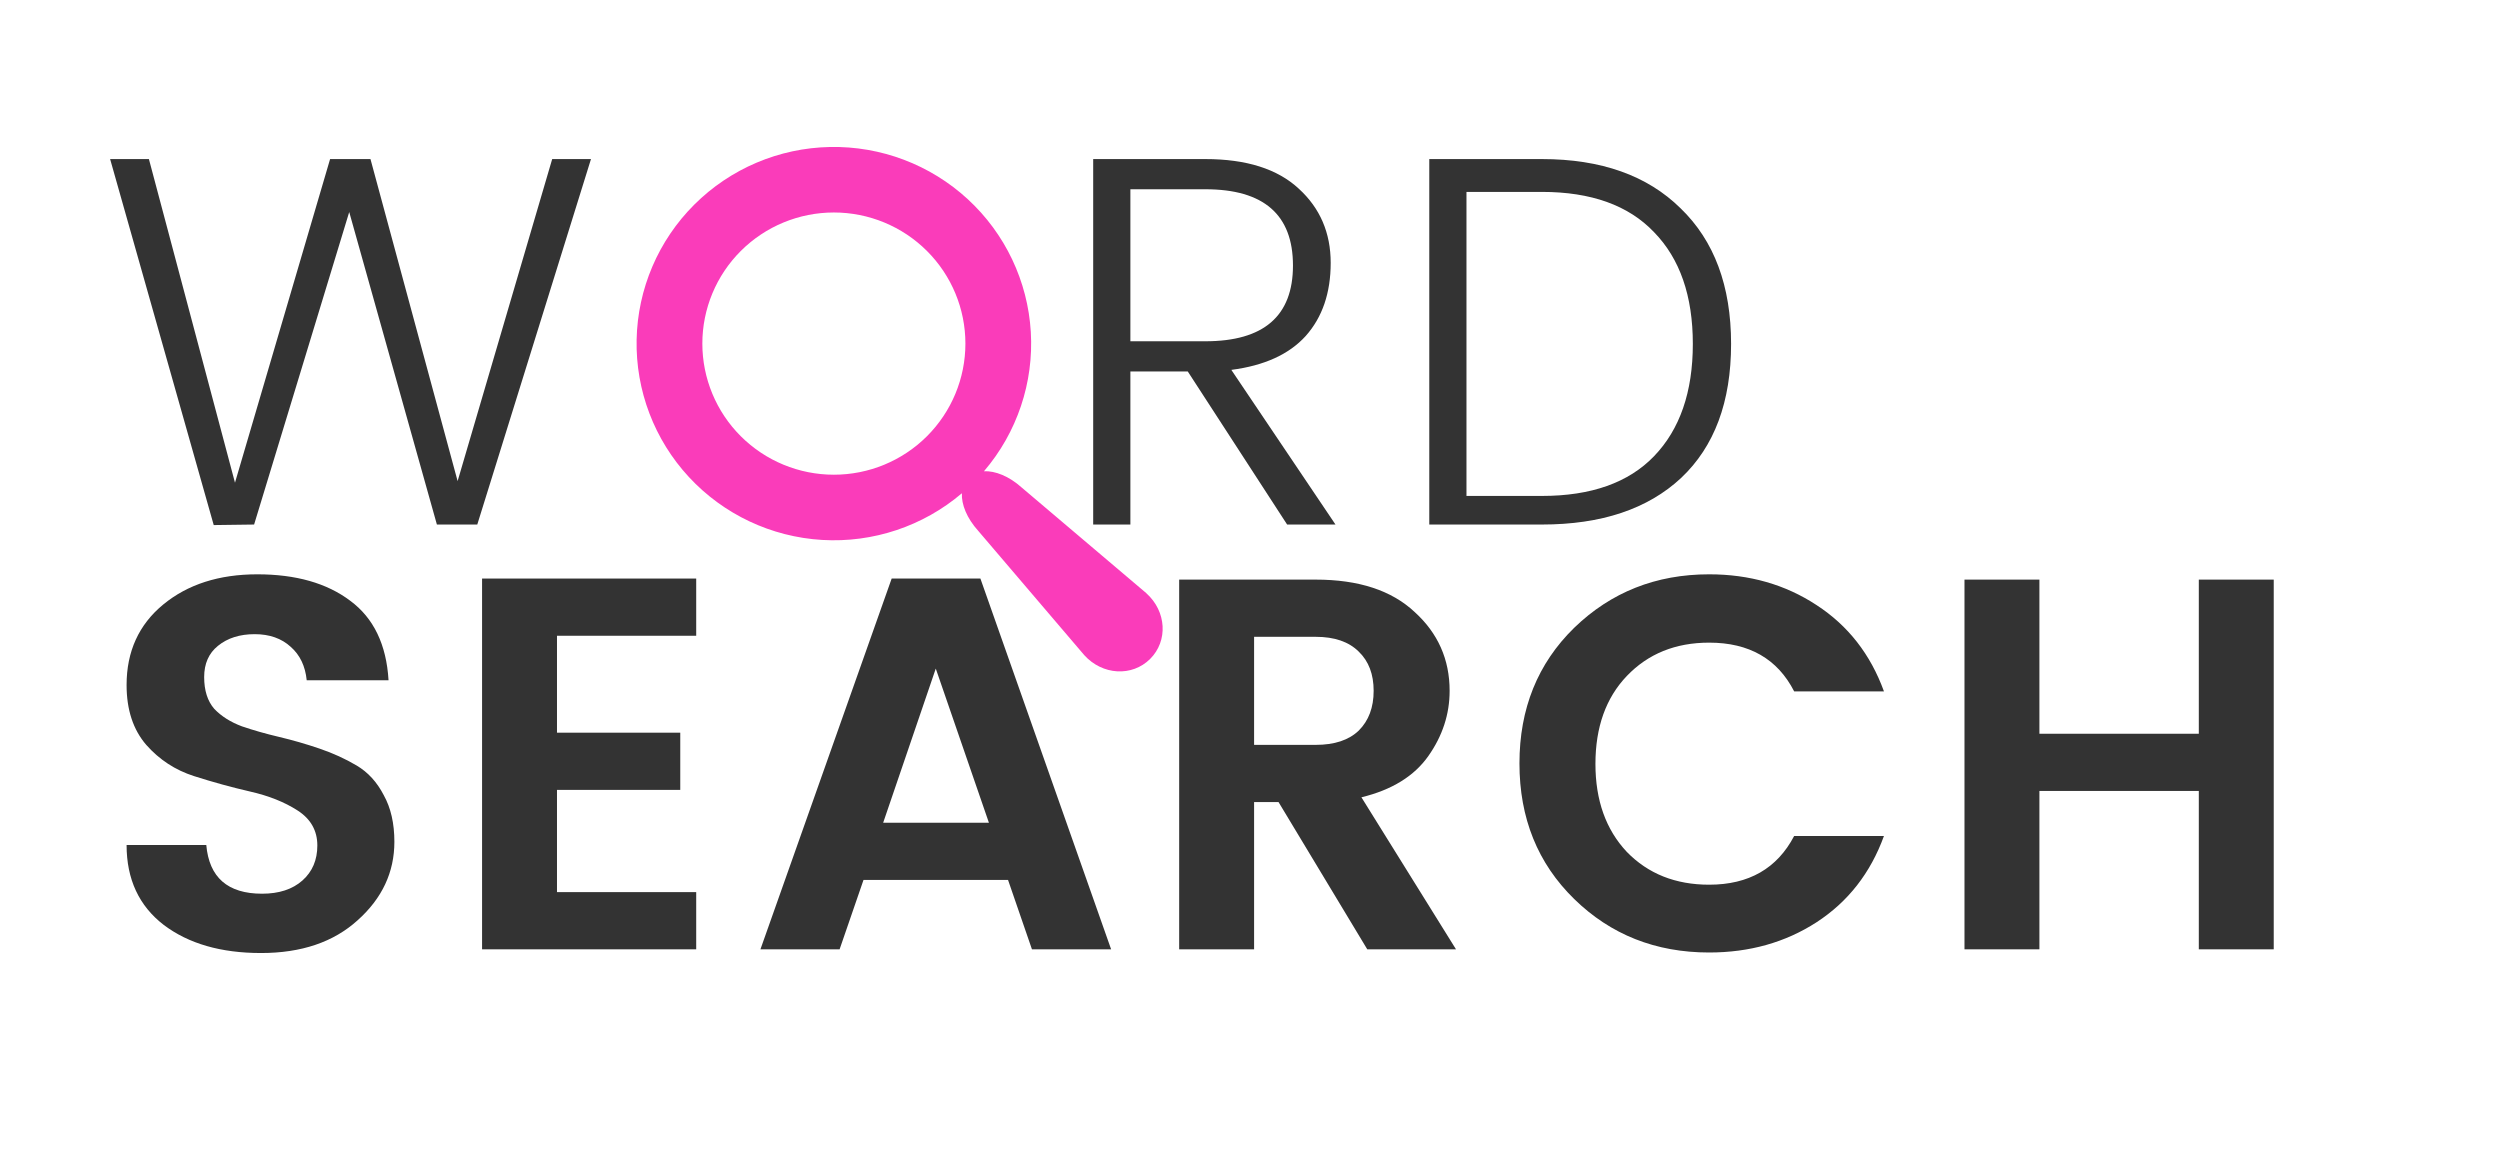 <svg width="475" height="222" viewBox="0 0 475 222" fill="none" xmlns="http://www.w3.org/2000/svg">
<g filter="url(#filter0_d)">
<path fill-rule="evenodd" clip-rule="evenodd" d="M208.925 9.986C202.547 9.986 196.867 12.963 193.207 17.599C182.958 9.87 170.353 5.755 157.396 6.011C146.771 6.221 136.5 9.359 127.669 14.962C124.054 11.787 119.366 9.986 114.452 9.986H107.155C100.048 9.986 93.623 13.726 90.063 19.575C86.507 13.734 80.087 9.986 72.97 9.986H65.374C58.3 9.986 51.901 13.691 48.331 19.493C44.766 13.7 38.374 9.986 31.288 9.986H23.991C17.73 9.986 11.83 12.91 8.051 17.887C4.272 22.864 3.051 29.319 4.752 35.326L22.532 98.133C22.102 98.46 21.677 98.797 21.255 99.145C11.745 106.976 7.099 117.818 7.099 129.654C7.099 135.613 8.278 141.817 11.288 147.537C8.662 150.91 7.099 155.146 7.099 159.745C7.099 171.676 11.782 182.807 21.876 190.57C21.924 190.606 21.972 190.643 22.02 190.679C31.042 197.489 41.751 200 52.379 200C61.683 200 70.953 197.869 78.975 192.562C82.638 196.696 87.995 199.303 93.963 199.303H134.246C136.354 199.303 138.387 198.977 140.295 198.374C142.223 198.982 144.255 199.303 146.328 199.303H161.221C169.029 199.303 176.049 194.782 179.314 187.853C182.578 194.782 189.598 199.303 197.406 199.303H212.299C214.502 199.303 216.658 198.941 218.692 198.256C220.704 198.935 222.86 199.303 225.101 199.303H239.195C243.109 199.303 246.76 198.181 249.843 196.244C252.98 198.21 256.657 199.303 260.486 199.303H277.179C283.757 199.303 289.868 196.081 293.58 190.769C302.752 196.874 313.354 199.9 324.799 199.9C335.902 199.9 346.475 197.077 355.859 191.019L355.906 190.988C356.061 190.887 356.217 190.785 356.371 190.683C359.977 195.89 366.006 199.303 372.834 199.303H386.928C392.899 199.303 398.258 196.693 401.921 192.556C405.585 196.693 410.944 199.303 416.915 199.303H431.009C442.05 199.303 451 190.38 451 179.374V109.825C451 98.819 442.05 89.897 431.009 89.897H416.915C410.944 89.897 405.585 92.507 401.921 96.644C398.258 92.507 392.899 89.897 386.928 89.897H372.834C366.095 89.897 360.135 93.221 356.514 98.313C356.326 98.188 356.138 98.064 355.948 97.94C351.803 95.222 347.421 93.142 342.858 91.667C347.116 83.445 348.918 74.186 348.918 64.688C348.918 49.811 344.471 35.657 333.414 24.938C322.497 14.217 308.246 9.986 293.342 9.986H272.151C265.915 9.986 260.346 12.832 256.679 17.293C248.53 11.792 238.976 9.986 230.016 9.986H208.925Z" fill="white"/>
</g>
<path d="M104.917 30.223H112.287L90.683 99.662H83.01L66.352 40.286L48.281 99.662L40.608 99.763L20.922 30.223H28.292L44.647 91.712L62.718 30.223H70.39L86.947 91.41L104.917 30.223Z" fill="#333333"/>
<path d="M214.772 70.578V99.662H207.705V30.223H229.006C236.814 30.223 242.737 32.101 246.775 35.858C250.813 39.548 252.832 44.245 252.832 49.947C252.832 55.65 251.25 60.279 248.087 63.835C244.924 67.324 240.213 69.471 233.953 70.276L253.741 99.662H244.554L225.675 70.578H214.772ZM214.772 35.959V64.842H229.006C240.112 64.842 245.664 60.045 245.664 50.451C245.664 40.789 240.112 35.959 229.006 35.959H214.772Z" fill="#333333"/>
<path d="M278.63 94.228H292.966C302.321 94.228 309.422 91.712 314.268 86.68C319.181 81.581 321.638 74.469 321.638 65.345C321.638 56.221 319.181 49.142 314.268 44.111C309.422 39.012 302.321 36.462 292.966 36.462H278.63V94.228ZM292.966 30.223C304.206 30.223 312.989 33.342 319.316 39.582C325.71 45.754 328.906 54.342 328.906 65.345C328.906 76.348 325.743 84.835 319.417 90.806C313.09 96.71 304.273 99.662 292.966 99.662H271.563V30.223H292.966Z" fill="#333333"/>
<path d="M48.382 120.492C45.555 120.492 43.233 121.23 41.416 122.706C39.666 124.115 38.791 126.094 38.791 128.643C38.791 131.193 39.43 133.206 40.709 134.682C42.055 136.091 43.805 137.198 45.959 138.003C48.112 138.741 50.468 139.412 53.026 140.015C55.583 140.619 58.141 141.357 60.698 142.229C63.256 143.102 65.612 144.175 67.765 145.45C69.919 146.725 71.635 148.603 72.914 151.085C74.26 153.501 74.933 156.453 74.933 159.941C74.933 165.711 72.611 170.676 67.967 174.836C63.391 178.995 57.266 181.075 49.593 181.075C41.988 181.075 35.83 179.297 31.118 175.741C26.407 172.119 24.051 167.053 24.051 160.545H39.195C39.733 166.718 43.267 169.804 49.795 169.804C53.026 169.804 55.583 168.965 57.468 167.288C59.352 165.611 60.294 163.397 60.294 160.646C60.294 157.828 59.049 155.614 56.559 154.004C54.069 152.394 51.04 151.186 47.473 150.381C43.973 149.576 40.44 148.603 36.873 147.463C33.306 146.322 30.277 144.343 27.787 141.525C25.296 138.64 24.051 134.849 24.051 130.153C24.051 123.779 26.373 118.68 31.017 114.856C35.661 111.032 41.618 109.12 48.886 109.12C56.223 109.12 62.112 110.797 66.554 114.152C70.996 117.439 73.419 122.471 73.823 129.247H58.275C58.006 126.564 56.997 124.45 55.247 122.907C53.497 121.297 51.208 120.492 48.382 120.492Z" fill="#333333"/>
<path d="M132.279 109.925V120.794H105.828V139.21H129.25V150.079H105.828V169.502H132.279V180.371H91.593V109.925H132.279Z" fill="#333333"/>
<path d="M196.07 180.371L191.527 167.187H164.067L159.524 180.371H144.482L169.418 109.925H186.277L211.113 180.371H196.07ZM167.802 156.319H187.893L177.797 127.033L167.802 156.319Z" fill="#333333"/>
<path d="M238.278 152.394V180.371H224.043V110.126H249.989C258.132 110.126 264.392 112.173 268.766 116.265C273.208 120.291 275.429 125.289 275.429 131.26C275.429 135.688 274.083 139.814 271.391 143.638C268.699 147.463 264.459 150.079 258.671 151.488L276.641 180.371H259.781L242.922 152.394H238.278ZM238.278 120.995V141.525H249.989C253.556 141.525 256.281 140.619 258.166 138.808C260.05 136.929 260.993 134.413 260.993 131.26C260.993 128.107 260.05 125.624 258.166 123.813C256.281 121.934 253.556 120.995 249.989 120.995H238.278Z" fill="#333333"/>
<path d="M299.095 170.81C292.163 164.034 288.696 155.446 288.696 145.047C288.696 134.648 292.163 126.06 299.095 119.284C306.095 112.508 314.642 109.12 324.738 109.12C332.41 109.12 339.208 111.066 345.131 114.957C351.121 118.848 355.395 124.316 357.952 131.361H340.891C337.727 125.188 332.343 122.102 324.738 122.102C318.344 122.102 313.128 124.215 309.09 128.442C305.119 132.602 303.133 138.17 303.133 145.148C303.133 152.058 305.119 157.627 309.09 161.854C313.128 166.013 318.344 168.093 324.738 168.093C332.276 168.093 337.66 165.007 340.891 158.834H357.952C355.395 165.879 351.121 171.347 345.131 175.238C339.208 179.063 332.41 180.975 324.738 180.975C314.575 180.975 306.027 177.586 299.095 170.81Z" fill="#333333"/>
<path d="M417.774 110.126H432.009V180.371H417.774V150.28H387.488V180.371H373.253V110.126H387.488V139.412H417.774V110.126Z" fill="#333333"/>
<path d="M217.814 112.715L194.136 92.643C191.686 90.444 189.069 89.442 186.957 89.535C193.241 82.189 196.43 72.704 195.854 63.068C195.279 53.431 190.984 44.39 183.87 37.839C176.756 31.289 167.375 27.737 157.692 27.928C148.009 28.12 138.777 32.039 131.928 38.865C125.08 45.692 121.149 54.895 120.957 64.547C120.765 74.2 124.328 83.551 130.899 90.643C137.47 97.734 146.54 102.015 156.207 102.589C165.875 103.163 175.39 99.984 182.759 93.72C182.659 95.825 183.671 98.434 185.876 100.876L206.012 124.479C209.461 128.297 215.09 128.621 218.526 125.196C221.962 121.77 221.637 116.153 217.808 112.721L217.814 112.715ZM158.437 90.195C151.809 90.195 145.453 87.57 140.766 82.899C136.079 78.227 133.446 71.891 133.446 65.284C133.446 58.677 136.079 52.34 140.766 47.669C145.453 42.997 151.809 40.372 158.437 40.372C165.065 40.372 171.421 42.997 176.108 47.669C180.794 52.34 183.427 58.677 183.427 65.284C183.427 71.891 180.794 78.227 176.108 82.899C171.421 87.57 165.065 90.195 158.437 90.195Z" fill="#FA3CBA"/>
<defs>
<filter id="filter0_d" x="0" y="0" width="475" height="222" filterUnits="userSpaceOnUse" color-interpolation-filters="sRGB">
<feFlood flood-opacity="0" result="BackgroundImageFix"/>
<feColorMatrix in="SourceAlpha" type="matrix" values="0 0 0 0 0 0 0 0 0 0 0 0 0 0 0 0 0 0 127 0" result="hardAlpha"/>
<feOffset dx="10" dy="8"/>
<feGaussianBlur stdDeviation="7"/>
<feColorMatrix type="matrix" values="0 0 0 0 0 0 0 0 0 0 0 0 0 0 0 0 0 0 0.15 0"/>
<feBlend mode="normal" in2="BackgroundImageFix" result="effect1_dropShadow"/>
<feBlend mode="normal" in="SourceGraphic" in2="effect1_dropShadow" result="shape"/>
</filter>
</defs>
</svg>

